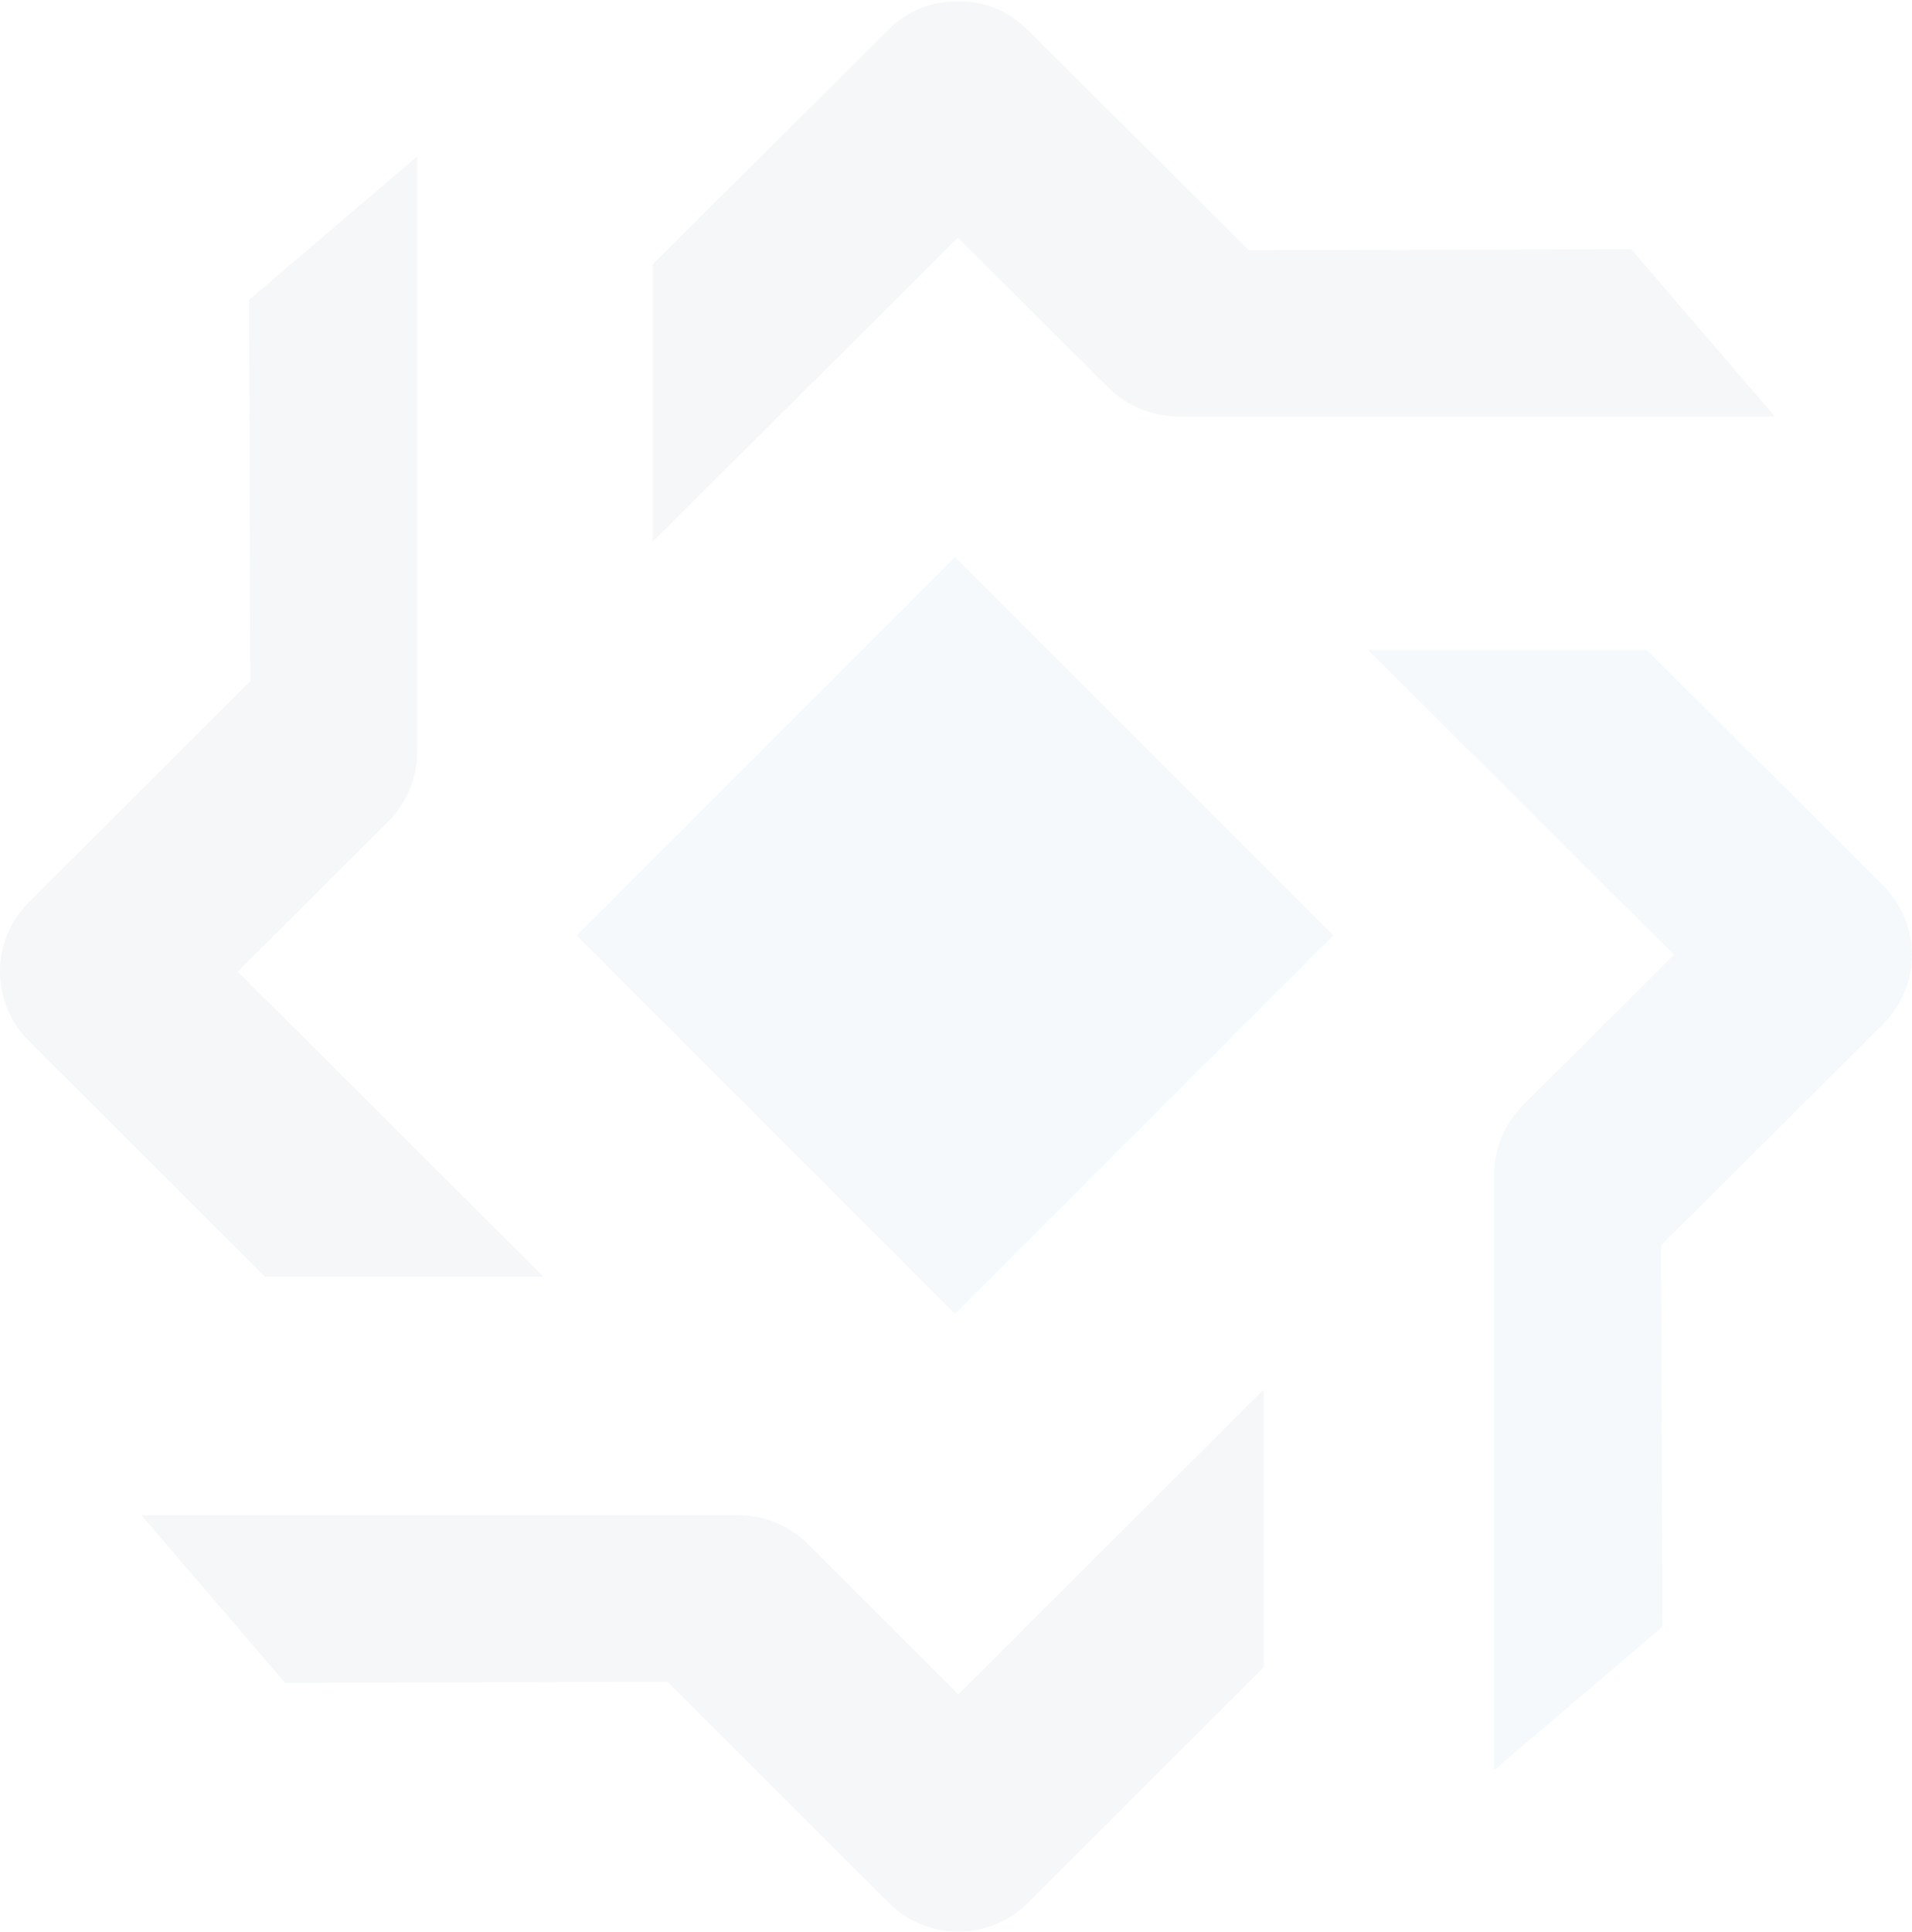 
<svg width="978px" height="988px" viewBox="0 0 978 988" version="1.1" xmlns="http://www.w3.org/2000/svg" xmlns:xlink="http://www.w3.org/1999/xlink">
    <defs>
        <polygon id="path-1" points="0.343 0.495 574.602 0.495 574.602 278 0.343 278"></polygon>
        <polygon id="path-3" points="0.485 0.233 278.993 0.233 278.993 573.479 0.485 573.479"></polygon>
        <polygon id="path-5" points="0.573 0.487 574.816 0.487 574.816 277.355 0.573 277.355"></polygon>
    </defs>
    <g id="PegnNet_Home" stroke="none" stroke-width="1" fill="none" fill-rule="evenodd" opacity="0.04">
        <g id="Landing-Page" transform="translate(-192, -784)">
            <g id="SERVICES" transform="translate(146, 784)">
                <g id="icon_logo" transform="translate(46, 0)">
                    <g id="Group-3" transform="translate(72, 710)">
                        <mask id="mask-2" fill="white">
                            <use xlink:href="#path-1"></use>
                        </mask>
                        <g id="Clip-2"></g>
                        <path d="M453.774,263.269 C434.145,282.887 402.278,282.934 382.617,263.269 L269.403,150.221 L73.85,150.764 L0.343,65.006 L305.573,65.006 C318.851,65.006 331.808,70.309 341.167,79.688 L418.226,156.66 L574.602,0.495 L574.602,142.618 L453.774,263.269 Z" id="Fill-1" fill="#0C3252" mask="url(#mask-2)"></path>
                    </g>
                    <g id="Group-6" transform="translate(699, 332)">
                        <mask id="mask-4" fill="white">
                            <use xlink:href="#path-3"></use>
                        </mask>
                        <g id="Clip-5"></g>
                        <path d="M264.203,120.836 C283.908,140.448 283.939,172.259 264.203,191.869 L150.733,304.902 L151.311,500.115 L65.212,573.479 L65.212,268.795 C65.212,255.539 70.566,242.621 79.995,233.262 L157.211,156.352 L0.485,0.233 L143.135,0.233 L264.203,120.836 Z" id="Fill-4" fill="#0872B9" mask="url(#mask-4)"></path>
                    </g>
                    <path d="M14.77,532.436 C-4.899,512.85 -4.948,481.069 14.77,461.435 L128.012,348.487 L127.451,153.346 L213.392,80 L213.392,384.561 C213.392,397.81 208.047,410.739 198.653,420.062 L121.546,496.969 L278,653 L135.598,653 L14.77,532.436 Z" id="Fill-7" fill="#0C3252"></path>
                    <g id="Group-11" transform="translate(333, 0)">
                        <mask id="mask-6" fill="white">
                            <use xlink:href="#path-5"></use>
                        </mask>
                        <g id="Clip-10"></g>
                        <path d="M121.385,15.196 C141.03,-4.393 172.899,-4.439 192.543,15.196 L305.773,127.978 L501.325,127.42 L574.816,212.994 L269.602,212.994 C256.323,212.994 243.382,207.672 234.007,198.316 L156.948,121.539 L0.573,277.355 L0.573,135.549 L121.385,15.196 Z" id="Fill-9" fill="#0C3252" mask="url(#mask-6)"></path>
                    </g>
                    <polygon id="Fill-12" fill="#0872B9" points="488.5 672 295 478.5 488.5 285 682 478.5"></polygon>
                </g>
            </g>
        </g>
    </g>
</svg>